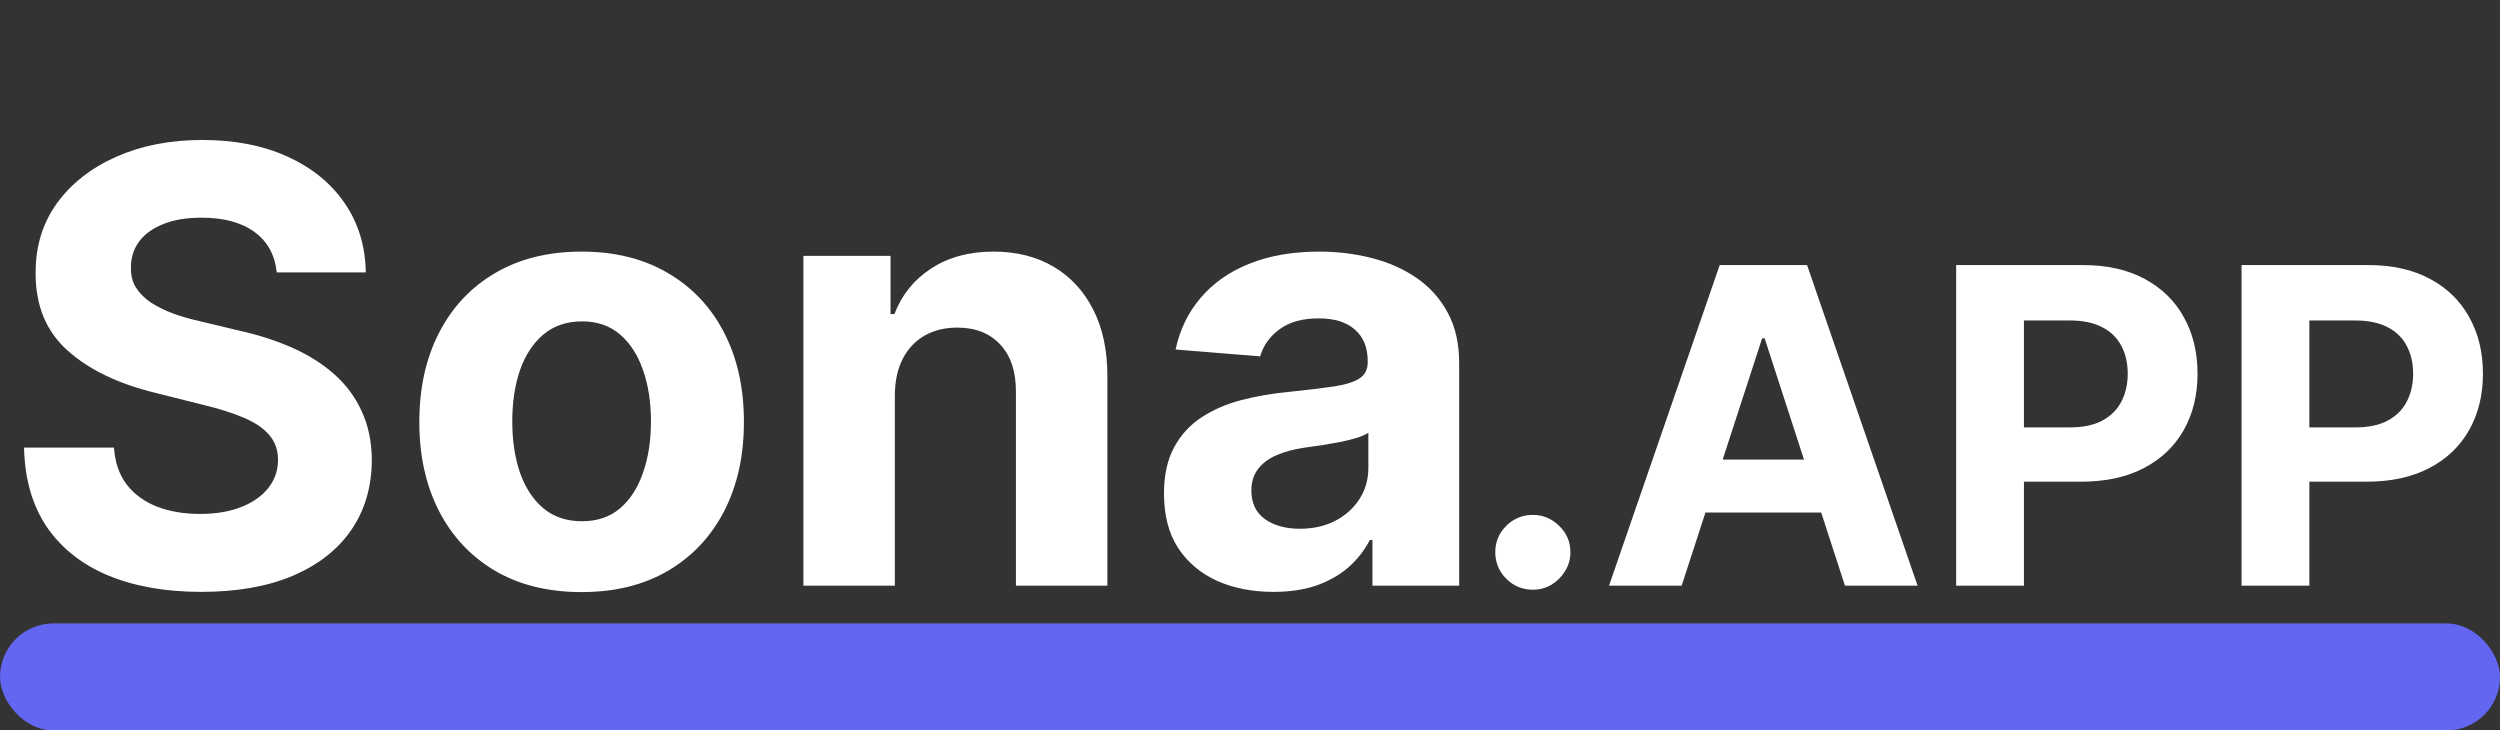 <svg width="397" height="116" viewBox="0 0 397 116" fill="none" xmlns="http://www.w3.org/2000/svg">
<rect x="0" y="0" width="397" height="116" fill="#333333" stroke="none"/>
<rect y="99" width="397" height="17" rx="8.5" fill="#6366f1"/>
<path d="M43.943 43.261C43.67 40.511 42.5 38.375 40.432 36.852C38.364 35.33 35.557 34.568 32.011 34.568C29.602 34.568 27.568 34.909 25.909 35.591C24.25 36.25 22.977 37.17 22.091 38.352C21.227 39.534 20.796 40.875 20.796 42.375C20.75 43.625 21.011 44.716 21.579 45.648C22.171 46.58 22.977 47.386 24 48.068C25.023 48.727 26.204 49.307 27.546 49.807C28.886 50.284 30.318 50.693 31.841 51.034L38.114 52.534C41.159 53.216 43.955 54.125 46.5 55.261C49.045 56.398 51.25 57.795 53.114 59.455C54.977 61.114 56.42 63.068 57.443 65.318C58.489 67.568 59.023 70.148 59.045 73.057C59.023 77.329 57.932 81.034 55.773 84.171C53.636 87.284 50.545 89.704 46.5 91.432C42.477 93.136 37.625 93.989 31.943 93.989C26.307 93.989 21.398 93.125 17.216 91.398C13.057 89.671 9.807 87.114 7.466 83.727C5.148 80.318 3.932 76.102 3.818 71.079H18.102C18.261 73.421 18.932 75.375 20.114 76.943C21.318 78.489 22.921 79.659 24.921 80.454C26.943 81.227 29.227 81.614 31.773 81.614C34.273 81.614 36.443 81.25 38.284 80.523C40.148 79.796 41.591 78.784 42.614 77.489C43.636 76.193 44.148 74.704 44.148 73.023C44.148 71.454 43.682 70.136 42.75 69.068C41.841 68 40.5 67.091 38.727 66.341C36.977 65.591 34.83 64.909 32.284 64.296L24.682 62.386C18.796 60.955 14.148 58.716 10.739 55.67C7.33 52.625 5.636 48.523 5.659 43.364C5.636 39.136 6.761 35.443 9.034 32.284C11.329 29.125 14.477 26.659 18.477 24.886C22.477 23.114 27.023 22.227 32.114 22.227C37.295 22.227 41.818 23.114 45.682 24.886C49.568 26.659 52.591 29.125 54.75 32.284C56.909 35.443 58.023 39.102 58.091 43.261H43.943ZM92.361 94.023C87.065 94.023 82.486 92.898 78.622 90.648C74.781 88.375 71.815 85.216 69.724 81.171C67.633 77.102 66.588 72.386 66.588 67.023C66.588 61.614 67.633 56.886 69.724 52.841C71.815 48.773 74.781 45.614 78.622 43.364C82.486 41.091 87.065 39.955 92.361 39.955C97.656 39.955 102.224 41.091 106.065 43.364C109.929 45.614 112.906 48.773 114.997 52.841C117.088 56.886 118.134 61.614 118.134 67.023C118.134 72.386 117.088 77.102 114.997 81.171C112.906 85.216 109.929 88.375 106.065 90.648C102.224 92.898 97.656 94.023 92.361 94.023ZM92.429 82.773C94.838 82.773 96.849 82.091 98.463 80.727C100.077 79.341 101.293 77.454 102.111 75.068C102.952 72.682 103.372 69.966 103.372 66.921C103.372 63.875 102.952 61.159 102.111 58.773C101.293 56.386 100.077 54.5 98.463 53.114C96.849 51.727 94.838 51.034 92.429 51.034C89.997 51.034 87.952 51.727 86.293 53.114C84.656 54.5 83.418 56.386 82.577 58.773C81.758 61.159 81.349 63.875 81.349 66.921C81.349 69.966 81.758 72.682 82.577 75.068C83.418 77.454 84.656 79.341 86.293 80.727C87.952 82.091 89.997 82.773 92.429 82.773ZM142.099 62.727V93H127.577V40.636H141.418V49.875H142.031C143.19 46.83 145.134 44.42 147.861 42.648C150.588 40.852 153.895 39.955 157.781 39.955C161.418 39.955 164.588 40.75 167.293 42.341C169.997 43.932 172.099 46.205 173.599 49.159C175.099 52.091 175.849 55.591 175.849 59.659V93H161.327V62.25C161.349 59.045 160.531 56.545 158.872 54.75C157.213 52.932 154.929 52.023 152.02 52.023C150.065 52.023 148.338 52.443 146.838 53.284C145.361 54.125 144.202 55.352 143.361 56.966C142.543 58.557 142.122 60.477 142.099 62.727ZM202.227 93.989C198.886 93.989 195.909 93.409 193.295 92.25C190.682 91.068 188.614 89.329 187.091 87.034C185.591 84.716 184.841 81.829 184.841 78.375C184.841 75.466 185.375 73.023 186.443 71.046C187.511 69.068 188.966 67.477 190.807 66.273C192.648 65.068 194.739 64.159 197.08 63.545C199.443 62.932 201.92 62.5 204.511 62.25C207.557 61.932 210.011 61.636 211.875 61.364C213.739 61.068 215.091 60.636 215.932 60.068C216.773 59.5 217.193 58.659 217.193 57.545V57.341C217.193 55.182 216.511 53.511 215.148 52.33C213.807 51.148 211.898 50.557 209.42 50.557C206.807 50.557 204.727 51.136 203.182 52.295C201.636 53.432 200.614 54.864 200.114 56.591L186.682 55.5C187.364 52.318 188.705 49.568 190.705 47.25C192.705 44.909 195.284 43.114 198.443 41.864C201.625 40.591 205.307 39.955 209.489 39.955C212.398 39.955 215.182 40.295 217.841 40.977C220.523 41.659 222.898 42.716 224.966 44.148C227.057 45.58 228.705 47.42 229.909 49.67C231.114 51.898 231.716 54.568 231.716 57.682V93H217.943V85.739H217.534C216.693 87.375 215.568 88.818 214.159 90.068C212.75 91.296 211.057 92.261 209.08 92.966C207.102 93.648 204.818 93.989 202.227 93.989ZM206.386 83.966C208.523 83.966 210.409 83.546 212.045 82.704C213.682 81.841 214.966 80.682 215.898 79.227C216.83 77.773 217.295 76.125 217.295 74.284V68.727C216.841 69.023 216.216 69.296 215.42 69.546C214.648 69.773 213.773 69.989 212.795 70.193C211.818 70.375 210.841 70.546 209.864 70.704C208.886 70.841 208 70.966 207.205 71.079C205.5 71.329 204.011 71.727 202.739 72.273C201.466 72.818 200.477 73.557 199.773 74.489C199.068 75.398 198.716 76.534 198.716 77.898C198.716 79.875 199.432 81.386 200.864 82.432C202.318 83.454 204.159 83.966 206.386 83.966Z" fill="white"/>
<path d="M243.415 93.646C241.775 93.646 240.366 93.066 239.19 91.906C238.03 90.73 237.45 89.321 237.45 87.68C237.45 86.056 238.03 84.664 239.19 83.504C240.366 82.344 241.775 81.764 243.415 81.764C245.006 81.764 246.398 82.344 247.592 83.504C248.785 84.664 249.381 86.056 249.381 87.68C249.381 88.774 249.1 89.777 248.536 90.688C247.989 91.583 247.268 92.304 246.374 92.851C245.479 93.381 244.493 93.646 243.415 93.646ZM267.049 93H255.515L273.09 42.091H286.96L304.51 93H292.976L280.224 53.724H279.826L267.049 93ZM266.328 72.989H293.573V81.391H266.328V72.989ZM310.638 93V42.091H330.723C334.584 42.091 337.874 42.828 340.591 44.303C343.309 45.762 345.381 47.792 346.806 50.394C348.248 52.979 348.969 55.962 348.969 59.342C348.969 62.723 348.239 65.706 346.781 68.291C345.323 70.876 343.21 72.89 340.442 74.332C337.691 75.773 334.36 76.494 330.449 76.494H317.648V67.869H328.709C330.781 67.869 332.488 67.512 333.83 66.8C335.189 66.07 336.2 65.068 336.863 63.792C337.542 62.499 337.882 61.016 337.882 59.342C337.882 57.652 337.542 56.177 336.863 54.918C336.2 53.642 335.189 52.656 333.83 51.959C332.471 51.247 330.748 50.891 328.66 50.891H321.401V93H310.638ZM355.96 93V42.091H376.045C379.906 42.091 383.196 42.828 385.914 44.303C388.632 45.762 390.703 47.792 392.128 50.394C393.57 52.979 394.291 55.962 394.291 59.342C394.291 62.723 393.562 65.706 392.103 68.291C390.645 70.876 388.532 72.89 385.765 74.332C383.014 75.773 379.683 76.494 375.772 76.494H362.97V67.869H374.032C376.103 67.869 377.81 67.512 379.152 66.8C380.511 66.07 381.522 65.068 382.185 63.792C382.864 62.499 383.204 61.016 383.204 59.342C383.204 57.652 382.864 56.177 382.185 54.918C381.522 53.642 380.511 52.656 379.152 51.959C377.793 51.247 376.07 50.891 373.982 50.891H366.723V93H355.96Z" fill="white"/>
</svg>
